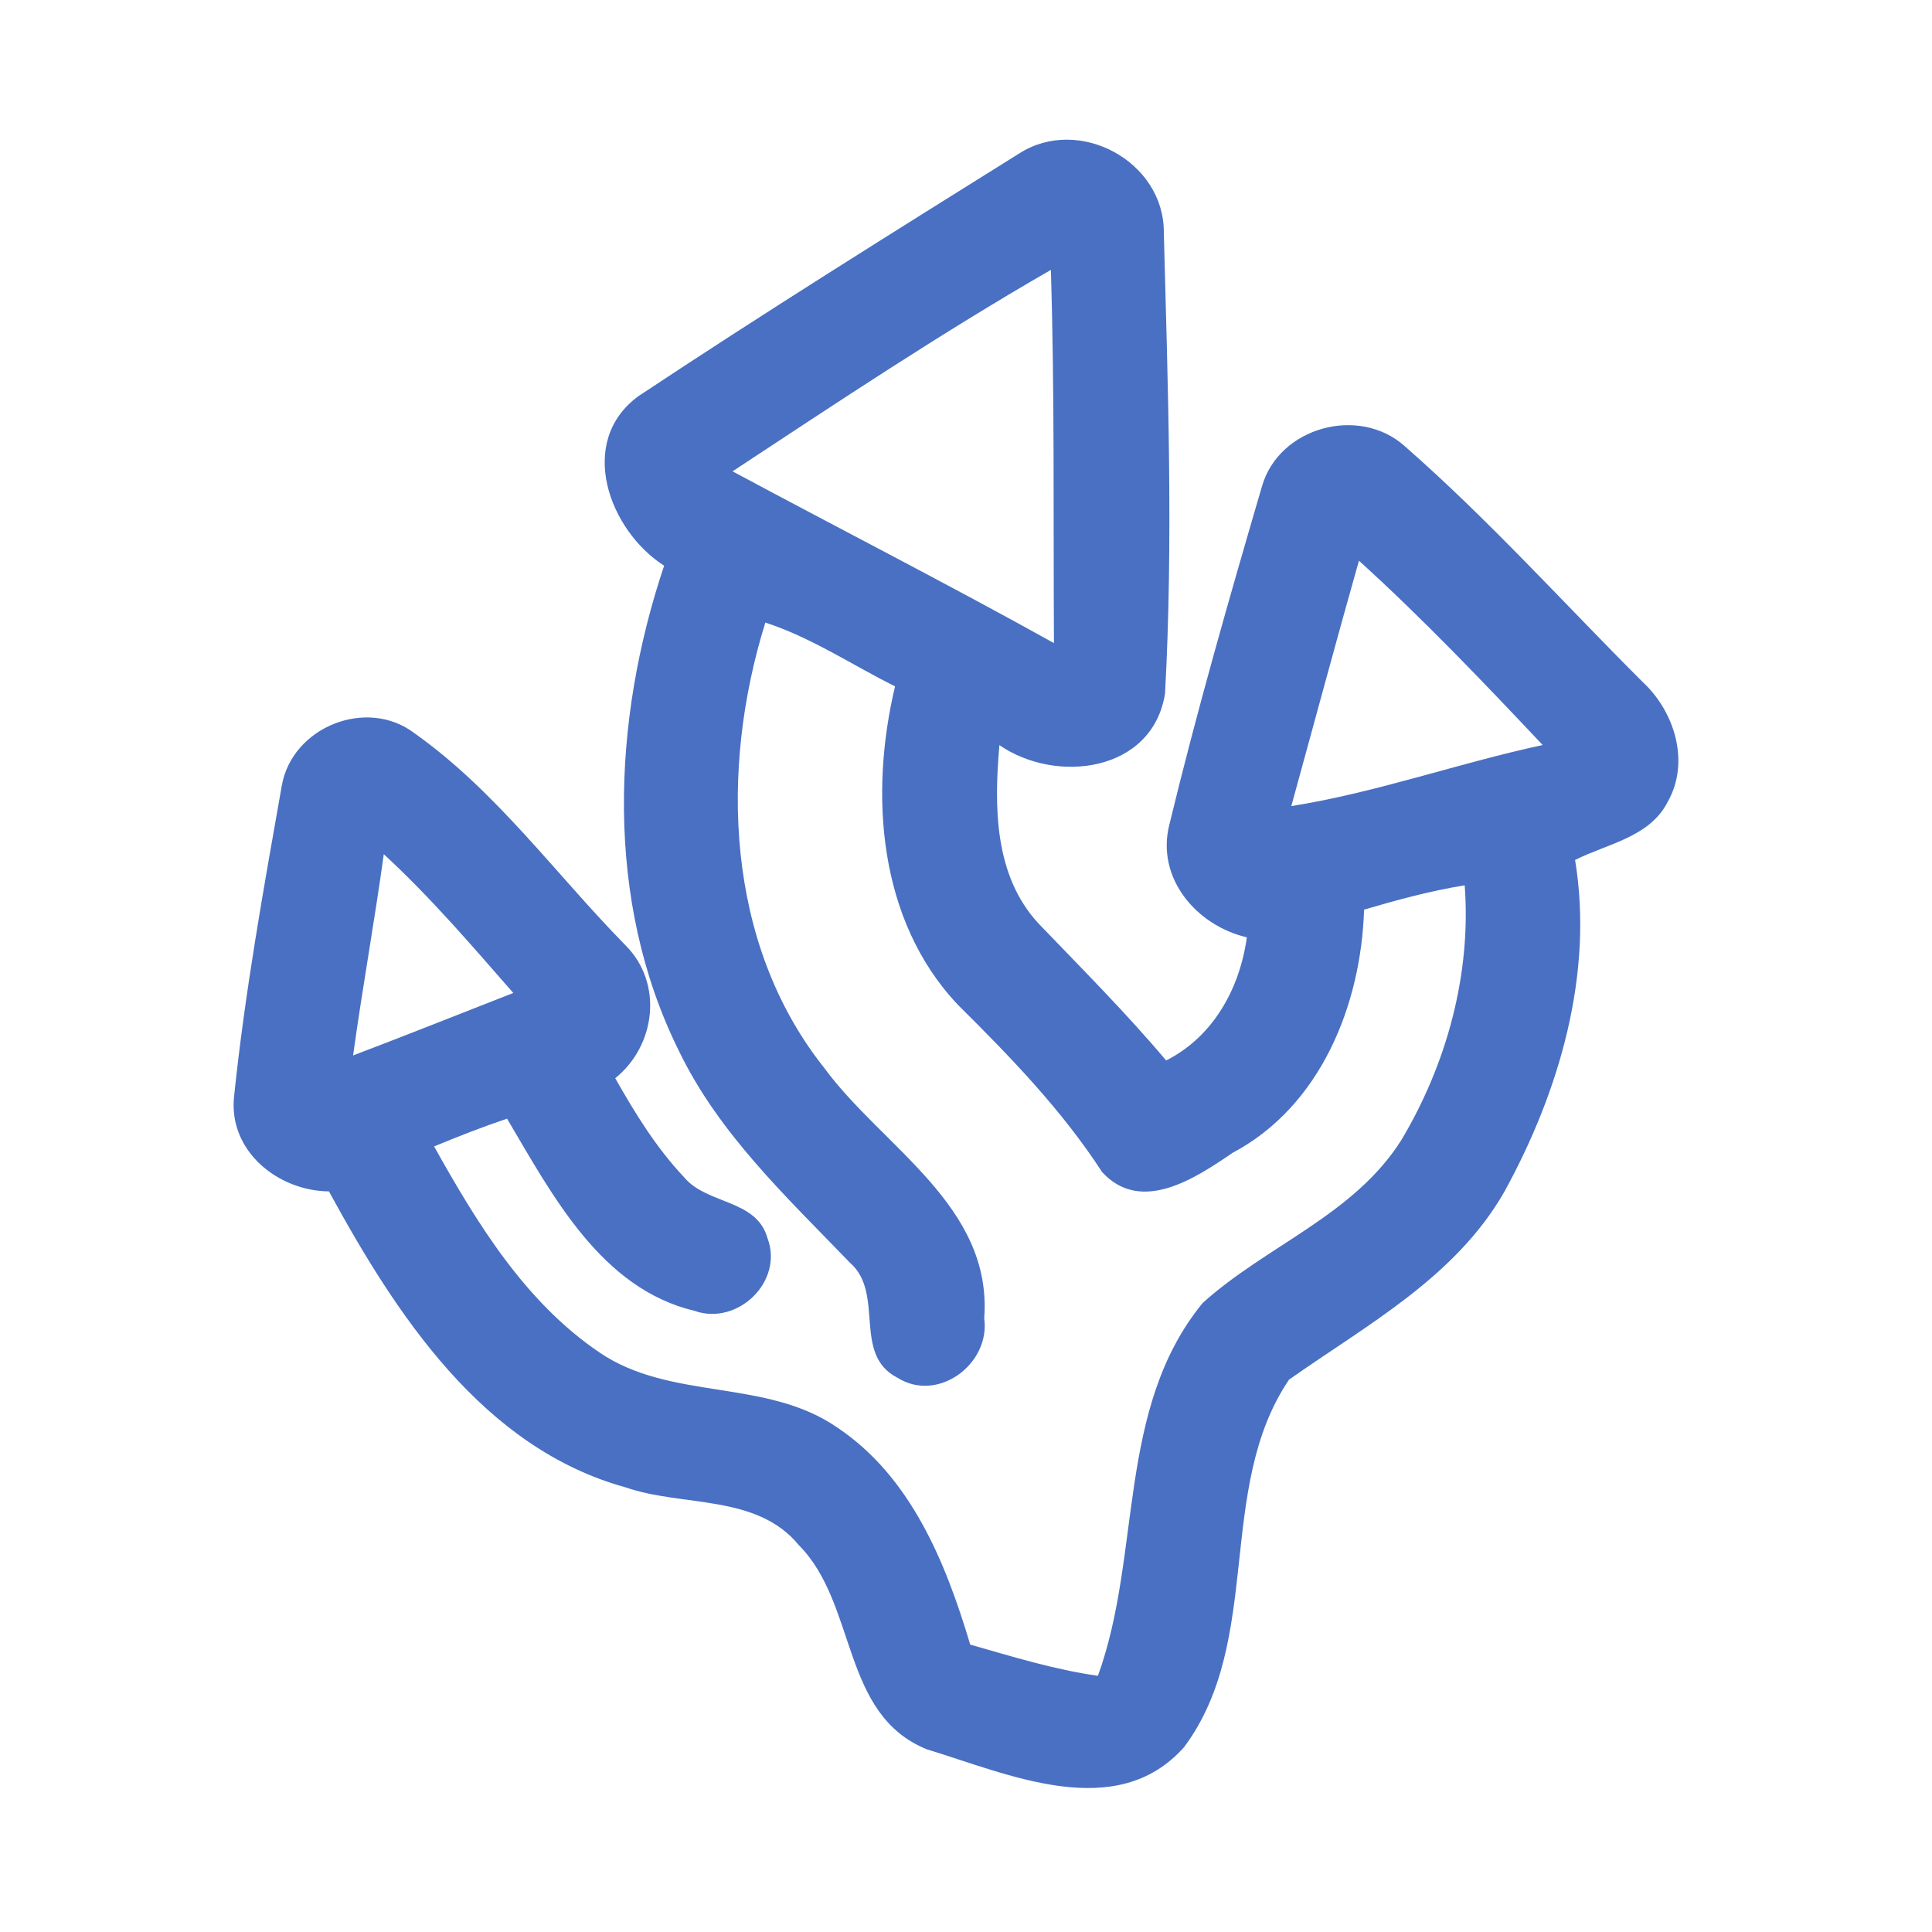 <?xml version="1.0" encoding="UTF-8" ?>
<!DOCTYPE svg PUBLIC "-//W3C//DTD SVG 1.1//EN" "http://www.w3.org/Graphics/SVG/1.1/DTD/svg11.dtd">
<svg width="192pt" height="192pt" viewBox="0 0 192 192" version="1.1" xmlns="http://www.w3.org/2000/svg">
<g id="#4970c2ff">
<path fill="#4970c2" opacity="1.00" d=" M 101.29 15.25 C 107.22 11.45 115.70 16.04 115.66 23.10 C 116.06 38.36 116.61 53.69 115.78 68.92 C 114.55 76.73 104.99 77.95 99.32 74.05 C 98.79 80.14 98.78 87.00 103.21 91.78 C 107.50 96.25 111.89 100.64 115.89 105.39 C 120.58 103.02 123.21 98.23 123.91 93.15 C 118.92 91.99 114.86 87.27 116.21 81.95 C 118.94 70.67 122.15 59.48 125.41 48.34 C 127.10 42.44 135.06 40.27 139.60 44.34 C 147.95 51.65 155.39 59.93 163.24 67.77 C 166.42 70.71 167.97 75.71 165.75 79.66 C 163.97 83.20 159.76 83.84 156.53 85.46 C 158.40 96.81 154.95 108.51 149.51 118.42 C 144.65 126.94 135.83 131.66 128.10 137.11 C 120.77 147.97 125.59 162.99 117.68 173.62 C 110.91 181.24 100.15 176.28 92.12 173.85 C 83.55 170.39 85.22 159.44 79.40 153.57 C 75.21 148.44 67.84 149.78 62.16 147.81 C 47.95 143.88 39.35 130.60 32.69 118.40 C 27.62 118.35 22.70 114.39 23.26 109.00 C 24.33 98.65 26.19 88.35 28.00 78.10 C 29.01 72.25 36.44 69.26 41.18 72.86 C 49.32 78.62 55.21 86.86 62.13 93.91 C 65.93 97.67 65.19 103.90 61.14 107.15 C 63.11 110.64 65.24 114.09 68.00 117.01 C 70.27 119.72 75.18 119.16 76.27 123.04 C 77.91 127.35 73.29 131.79 69.02 130.27 C 59.72 128.06 54.88 118.75 50.39 111.17 C 47.94 112.00 45.53 112.94 43.14 113.93 C 47.41 121.57 52.19 129.41 59.58 134.41 C 66.64 139.22 76.12 136.98 83.17 141.84 C 90.53 146.74 93.99 155.30 96.42 163.44 C 100.61 164.63 104.78 165.93 109.11 166.54 C 113.50 154.47 110.92 139.99 119.52 129.49 C 125.84 123.78 134.58 120.76 139.28 113.27 C 143.78 105.72 146.22 96.80 145.56 87.98 C 142.17 88.53 138.85 89.43 135.56 90.40 C 135.26 99.88 131.24 109.93 122.49 114.57 C 118.81 117.08 113.39 120.71 109.52 116.47 C 105.51 110.29 100.38 105.00 95.17 99.83 C 87.28 91.46 86.39 78.94 88.95 68.21 C 84.67 66.08 80.64 63.36 76.06 61.87 C 71.52 76.43 72.08 93.75 81.89 106.10 C 87.67 113.99 98.65 119.83 97.81 131.01 C 98.44 135.55 93.21 139.45 89.19 136.92 C 84.66 134.60 87.97 128.52 84.46 125.48 C 78.20 118.98 71.44 112.68 67.46 104.42 C 60.07 89.52 60.80 71.70 66.00 56.22 C 60.50 52.69 57.29 43.90 63.43 39.38 C 75.89 31.11 88.60 23.18 101.29 15.25 M 72.80 46.84 C 83.43 52.55 94.19 58.04 104.74 63.91 C 104.67 51.54 104.81 39.18 104.44 26.82 C 93.64 33.03 83.22 39.98 72.80 46.84 M 135.05 55.72 C 132.75 63.84 130.57 71.98 128.33 80.11 C 136.81 78.76 144.93 75.84 153.31 74.04 C 147.40 67.77 141.44 61.52 135.05 55.72 M 38.14 84.89 C 37.22 91.57 36.01 98.21 35.09 104.89 C 40.42 102.87 45.70 100.75 51.01 98.68 C 46.87 93.95 42.77 89.15 38.14 84.89 Z" />
</g>
</svg>
